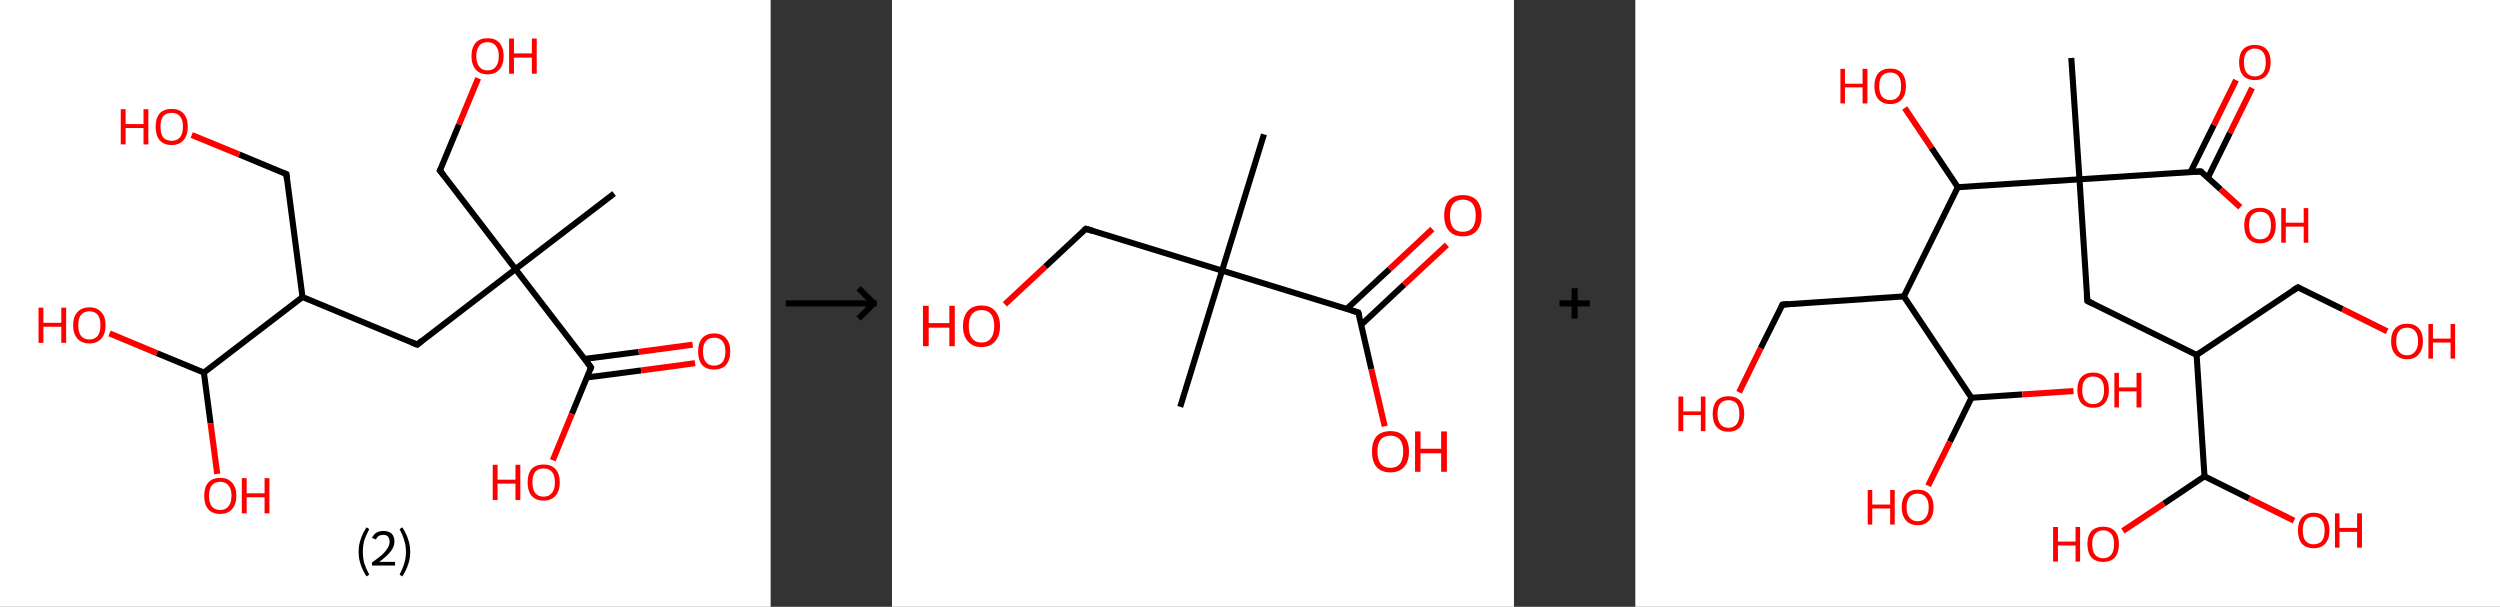 <?xml version='1.0' encoding='ASCII' standalone='yes'?>
<svg xmlns="http://www.w3.org/2000/svg" xmlns:xlink="http://www.w3.org/1999/xlink" version="1.1" width="824.0px" viewBox="0 0 824.0 200.0" height="200.0px">
  <rect x="0" y="0" width="824.0" height="200.0" fill="#333333" stroke="none"/>
  <g>
    <g transform="translate(0, 0) scale(1 1) "><!-- END OF HEADER -->
<rect style="opacity:1.0;fill:#FFFFFF;stroke:none" width="254.0" height="200.0" x="0.0" y="0.0"> </rect>
<path class="bond-0 atom-0 atom-1" d="M 202.4,63.8 L 169.9,88.7" style="fill:none;fill-rule:evenodd;stroke:#000000;stroke-width:2.0px;stroke-linecap:butt;stroke-linejoin:miter;stroke-opacity:1"/>
<path class="bond-1 atom-1 atom-2" d="M 169.9,88.7 L 145.0,56.2" style="fill:none;fill-rule:evenodd;stroke:#000000;stroke-width:2.0px;stroke-linecap:butt;stroke-linejoin:miter;stroke-opacity:1"/>
<path class="bond-2 atom-2 atom-3" d="M 145.0,56.2 L 151.3,41.0" style="fill:none;fill-rule:evenodd;stroke:#000000;stroke-width:2.0px;stroke-linecap:butt;stroke-linejoin:miter;stroke-opacity:1"/>
<path class="bond-2 atom-2 atom-3" d="M 151.3,41.0 L 157.6,25.8" style="fill:none;fill-rule:evenodd;stroke:#FF0000;stroke-width:2.0px;stroke-linecap:butt;stroke-linejoin:miter;stroke-opacity:1"/>
<path class="bond-3 atom-1 atom-4" d="M 169.9,88.7 L 137.5,113.6" style="fill:none;fill-rule:evenodd;stroke:#000000;stroke-width:2.0px;stroke-linecap:butt;stroke-linejoin:miter;stroke-opacity:1"/>
<path class="bond-4 atom-4 atom-5" d="M 137.5,113.6 L 99.7,97.9" style="fill:none;fill-rule:evenodd;stroke:#000000;stroke-width:2.0px;stroke-linecap:butt;stroke-linejoin:miter;stroke-opacity:1"/>
<path class="bond-5 atom-5 atom-6" d="M 99.7,97.9 L 94.4,57.4" style="fill:none;fill-rule:evenodd;stroke:#000000;stroke-width:2.0px;stroke-linecap:butt;stroke-linejoin:miter;stroke-opacity:1"/>
<path class="bond-6 atom-6 atom-7" d="M 94.4,57.4 L 78.8,50.9" style="fill:none;fill-rule:evenodd;stroke:#000000;stroke-width:2.0px;stroke-linecap:butt;stroke-linejoin:miter;stroke-opacity:1"/>
<path class="bond-6 atom-6 atom-7" d="M 78.8,50.9 L 63.2,44.5" style="fill:none;fill-rule:evenodd;stroke:#FF0000;stroke-width:2.0px;stroke-linecap:butt;stroke-linejoin:miter;stroke-opacity:1"/>
<path class="bond-7 atom-5 atom-8" d="M 99.7,97.9 L 67.2,122.8" style="fill:none;fill-rule:evenodd;stroke:#000000;stroke-width:2.0px;stroke-linecap:butt;stroke-linejoin:miter;stroke-opacity:1"/>
<path class="bond-8 atom-8 atom-9" d="M 67.2,122.8 L 51.7,116.4" style="fill:none;fill-rule:evenodd;stroke:#000000;stroke-width:2.0px;stroke-linecap:butt;stroke-linejoin:miter;stroke-opacity:1"/>
<path class="bond-8 atom-8 atom-9" d="M 51.7,116.4 L 36.1,109.9" style="fill:none;fill-rule:evenodd;stroke:#FF0000;stroke-width:2.0px;stroke-linecap:butt;stroke-linejoin:miter;stroke-opacity:1"/>
<path class="bond-9 atom-8 atom-10" d="M 67.2,122.8 L 69.4,139.5" style="fill:none;fill-rule:evenodd;stroke:#000000;stroke-width:2.0px;stroke-linecap:butt;stroke-linejoin:miter;stroke-opacity:1"/>
<path class="bond-9 atom-8 atom-10" d="M 69.4,139.5 L 71.6,156.2" style="fill:none;fill-rule:evenodd;stroke:#FF0000;stroke-width:2.0px;stroke-linecap:butt;stroke-linejoin:miter;stroke-opacity:1"/>
<path class="bond-10 atom-1 atom-11" d="M 169.9,88.7 L 194.8,121.1" style="fill:none;fill-rule:evenodd;stroke:#000000;stroke-width:2.0px;stroke-linecap:butt;stroke-linejoin:miter;stroke-opacity:1"/>
<path class="bond-11 atom-11 atom-12" d="M 193.5,124.4 L 211.3,122.1" style="fill:none;fill-rule:evenodd;stroke:#000000;stroke-width:2.0px;stroke-linecap:butt;stroke-linejoin:miter;stroke-opacity:1"/>
<path class="bond-11 atom-11 atom-12" d="M 211.3,122.1 L 229.1,119.7" style="fill:none;fill-rule:evenodd;stroke:#FF0000;stroke-width:2.0px;stroke-linecap:butt;stroke-linejoin:miter;stroke-opacity:1"/>
<path class="bond-11 atom-11 atom-12" d="M 192.7,118.3 L 210.5,116.0" style="fill:none;fill-rule:evenodd;stroke:#000000;stroke-width:2.0px;stroke-linecap:butt;stroke-linejoin:miter;stroke-opacity:1"/>
<path class="bond-11 atom-11 atom-12" d="M 210.5,116.0 L 228.3,113.6" style="fill:none;fill-rule:evenodd;stroke:#FF0000;stroke-width:2.0px;stroke-linecap:butt;stroke-linejoin:miter;stroke-opacity:1"/>
<path class="bond-12 atom-11 atom-13" d="M 194.8,121.1 L 188.5,136.4" style="fill:none;fill-rule:evenodd;stroke:#000000;stroke-width:2.0px;stroke-linecap:butt;stroke-linejoin:miter;stroke-opacity:1"/>
<path class="bond-12 atom-11 atom-13" d="M 188.5,136.4 L 182.2,151.7" style="fill:none;fill-rule:evenodd;stroke:#FF0000;stroke-width:2.0px;stroke-linecap:butt;stroke-linejoin:miter;stroke-opacity:1"/>
<path d="M 146.3,57.9 L 145.0,56.2 L 145.4,55.5" style="fill:none;stroke:#000000;stroke-width:2.0px;stroke-linecap:butt;stroke-linejoin:miter;stroke-opacity:1;"/>
<path d="M 139.1,112.3 L 137.5,113.6 L 135.6,112.8" style="fill:none;stroke:#000000;stroke-width:2.0px;stroke-linecap:butt;stroke-linejoin:miter;stroke-opacity:1;"/>
<path d="M 94.6,59.4 L 94.4,57.4 L 93.6,57.1" style="fill:none;stroke:#000000;stroke-width:2.0px;stroke-linecap:butt;stroke-linejoin:miter;stroke-opacity:1;"/>
<path d="M 193.6,119.5 L 194.8,121.1 L 194.5,121.9" style="fill:none;stroke:#000000;stroke-width:2.0px;stroke-linecap:butt;stroke-linejoin:miter;stroke-opacity:1;"/>
<path class="atom-3" d="M 155.4 18.5 Q 155.4 15.7, 156.8 14.1 Q 158.1 12.6, 160.7 12.6 Q 163.3 12.6, 164.6 14.1 Q 166.0 15.7, 166.0 18.5 Q 166.0 21.3, 164.6 22.9 Q 163.2 24.5, 160.7 24.5 Q 158.1 24.5, 156.8 22.9 Q 155.4 21.3, 155.4 18.5 M 160.7 23.2 Q 162.5 23.2, 163.4 22.0 Q 164.4 20.8, 164.4 18.5 Q 164.4 16.2, 163.4 15.1 Q 162.5 13.9, 160.7 13.9 Q 158.9 13.9, 158.0 15.0 Q 157.0 16.2, 157.0 18.5 Q 157.0 20.8, 158.0 22.0 Q 158.9 23.2, 160.7 23.2 " fill="#FF0000"/>
<path class="atom-3" d="M 167.8 12.7 L 169.4 12.7 L 169.4 17.6 L 175.3 17.6 L 175.3 12.7 L 176.9 12.7 L 176.9 24.3 L 175.3 24.3 L 175.3 19.0 L 169.4 19.0 L 169.4 24.3 L 167.8 24.3 L 167.8 12.7 " fill="#FF0000"/>
<path class="atom-7" d="M 39.8 36.0 L 41.4 36.0 L 41.4 40.9 L 47.3 40.9 L 47.3 36.0 L 48.9 36.0 L 48.9 47.6 L 47.3 47.6 L 47.3 42.2 L 41.4 42.2 L 41.4 47.6 L 39.8 47.6 L 39.8 36.0 " fill="#FF0000"/>
<path class="atom-7" d="M 51.3 41.7 Q 51.3 39.0, 52.6 37.4 Q 54.0 35.9, 56.6 35.9 Q 59.1 35.9, 60.5 37.4 Q 61.9 39.0, 61.9 41.7 Q 61.9 44.6, 60.5 46.2 Q 59.1 47.8, 56.6 47.8 Q 54.0 47.8, 52.6 46.2 Q 51.3 44.6, 51.3 41.7 M 56.6 46.4 Q 58.3 46.4, 59.3 45.3 Q 60.3 44.1, 60.3 41.7 Q 60.3 39.5, 59.3 38.3 Q 58.3 37.2, 56.6 37.2 Q 54.8 37.2, 53.8 38.3 Q 52.9 39.5, 52.9 41.7 Q 52.9 44.1, 53.8 45.3 Q 54.8 46.4, 56.6 46.4 " fill="#FF0000"/>
<path class="atom-9" d="M 12.7 101.4 L 14.3 101.4 L 14.3 106.4 L 20.2 106.4 L 20.2 101.4 L 21.8 101.4 L 21.8 113.0 L 20.2 113.0 L 20.2 107.7 L 14.3 107.7 L 14.3 113.0 L 12.7 113.0 L 12.7 101.4 " fill="#FF0000"/>
<path class="atom-9" d="M 24.1 107.2 Q 24.1 104.4, 25.5 102.9 Q 26.9 101.3, 29.5 101.3 Q 32.0 101.3, 33.4 102.9 Q 34.8 104.4, 34.8 107.2 Q 34.8 110.0, 33.4 111.6 Q 32.0 113.2, 29.5 113.2 Q 26.9 113.2, 25.5 111.6 Q 24.1 110.0, 24.1 107.2 M 29.5 111.9 Q 31.2 111.9, 32.2 110.7 Q 33.1 109.5, 33.1 107.2 Q 33.1 104.9, 32.2 103.8 Q 31.2 102.6, 29.5 102.6 Q 27.7 102.6, 26.7 103.8 Q 25.8 104.9, 25.8 107.2 Q 25.8 109.5, 26.7 110.7 Q 27.7 111.9, 29.5 111.9 " fill="#FF0000"/>
<path class="atom-10" d="M 67.3 163.4 Q 67.3 160.6, 68.6 159.1 Q 70.0 157.5, 72.6 157.5 Q 75.1 157.5, 76.5 159.1 Q 77.9 160.6, 77.9 163.4 Q 77.9 166.2, 76.5 167.8 Q 75.1 169.4, 72.6 169.4 Q 70.0 169.4, 68.6 167.8 Q 67.3 166.2, 67.3 163.4 M 72.6 168.1 Q 74.3 168.1, 75.3 166.9 Q 76.3 165.7, 76.3 163.4 Q 76.3 161.1, 75.3 160.0 Q 74.3 158.8, 72.6 158.8 Q 70.8 158.8, 69.8 160.0 Q 68.9 161.1, 68.9 163.4 Q 68.9 165.7, 69.8 166.9 Q 70.8 168.1, 72.6 168.1 " fill="#FF0000"/>
<path class="atom-10" d="M 79.7 157.6 L 81.3 157.6 L 81.3 162.6 L 87.2 162.6 L 87.2 157.6 L 88.8 157.6 L 88.8 169.2 L 87.2 169.2 L 87.2 163.9 L 81.3 163.9 L 81.3 169.2 L 79.7 169.2 L 79.7 157.6 " fill="#FF0000"/>
<path class="atom-12" d="M 230.1 115.8 Q 230.1 113.1, 231.4 111.5 Q 232.8 109.9, 235.4 109.9 Q 238.0 109.9, 239.3 111.5 Q 240.7 113.1, 240.7 115.8 Q 240.7 118.6, 239.3 120.3 Q 237.9 121.8, 235.4 121.8 Q 232.8 121.8, 231.4 120.3 Q 230.1 118.7, 230.1 115.8 M 235.4 120.5 Q 237.1 120.5, 238.1 119.4 Q 239.1 118.2, 239.1 115.8 Q 239.1 113.6, 238.1 112.4 Q 237.1 111.3, 235.4 111.3 Q 233.6 111.3, 232.7 112.4 Q 231.7 113.5, 231.7 115.8 Q 231.7 118.2, 232.7 119.4 Q 233.6 120.5, 235.4 120.5 " fill="#FF0000"/>
<path class="atom-13" d="M 162.4 153.2 L 164.0 153.2 L 164.0 158.1 L 169.9 158.1 L 169.9 153.2 L 171.5 153.2 L 171.5 164.8 L 169.9 164.8 L 169.9 159.4 L 164.0 159.4 L 164.0 164.8 L 162.4 164.8 L 162.4 153.2 " fill="#FF0000"/>
<path class="atom-13" d="M 173.9 159.0 Q 173.9 156.2, 175.2 154.6 Q 176.6 153.1, 179.2 153.1 Q 181.7 153.1, 183.1 154.6 Q 184.5 156.2, 184.5 159.0 Q 184.5 161.8, 183.1 163.4 Q 181.7 165.0, 179.2 165.0 Q 176.6 165.0, 175.2 163.4 Q 173.9 161.8, 173.9 159.0 M 179.2 163.7 Q 180.9 163.7, 181.9 162.5 Q 182.9 161.3, 182.9 159.0 Q 182.9 156.7, 181.9 155.5 Q 180.9 154.4, 179.2 154.4 Q 177.4 154.4, 176.4 155.5 Q 175.5 156.7, 175.5 159.0 Q 175.5 161.3, 176.4 162.5 Q 177.4 163.7, 179.2 163.7 " fill="#FF0000"/>
<path class="legend" d="M 118.2 181.9 Q 118.2 179.6, 118.9 177.7 Q 119.5 175.8, 120.8 173.8 L 121.7 174.4 Q 120.7 176.3, 120.1 178.0 Q 119.6 179.7, 119.6 181.9 Q 119.6 184.0, 120.1 185.8 Q 120.7 187.5, 121.7 189.4 L 120.8 190.0 Q 119.5 188.0, 118.9 186.1 Q 118.2 184.2, 118.2 181.9 " fill="#000000"/>
<path class="legend" d="M 122.6 177.3 Q 123.1 176.2, 124.0 175.6 Q 125.0 175.0, 126.4 175.0 Q 128.1 175.0, 129.1 175.9 Q 130.0 176.8, 130.0 178.5 Q 130.0 180.2, 128.8 181.7 Q 127.6 183.3, 125.0 185.2 L 130.2 185.2 L 130.2 186.4 L 122.6 186.4 L 122.6 185.4 Q 124.7 183.9, 126.0 182.8 Q 127.2 181.6, 127.8 180.6 Q 128.4 179.6, 128.4 178.6 Q 128.4 177.5, 127.9 176.9 Q 127.4 176.3, 126.4 176.3 Q 125.5 176.3, 124.9 176.6 Q 124.3 177.0, 123.9 177.8 L 122.6 177.3 " fill="#000000"/>
<path class="legend" d="M 135.2 181.9 Q 135.2 184.2, 134.5 186.1 Q 133.9 188.0, 132.6 190.0 L 131.7 189.4 Q 132.7 187.5, 133.2 185.8 Q 133.8 184.0, 133.8 181.9 Q 133.8 179.7, 133.2 178.0 Q 132.7 176.3, 131.7 174.4 L 132.6 173.8 Q 133.9 175.8, 134.5 177.7 Q 135.2 179.6, 135.2 181.9 " fill="#000000"/>
</g>
    <g transform="translate(254, 0) scale(1 1) "><line x1="5" y1="100" x2="35" y2="100" style="stroke:rgb(0,0,0);stroke-width:2"/>
  <line x1="34" y1="100" x2="29" y2="95" style="stroke:rgb(0,0,0);stroke-width:2"/>
  <line x1="34" y1="100" x2="29" y2="105" style="stroke:rgb(0,0,0);stroke-width:2"/>
</g>
    <g transform="translate(294.0, 0) scale(1 1) "><!-- END OF HEADER -->
<rect style="opacity:1.0;fill:#FFFFFF;stroke:none" width="205.0" height="200.0" x="0.0" y="0.0"> </rect>
<path class="bond-0 atom-0 atom-1" d="M 122.6,44.3 L 108.8,89.2" style="fill:none;fill-rule:evenodd;stroke:#000000;stroke-width:2.0px;stroke-linecap:butt;stroke-linejoin:miter;stroke-opacity:1"/>
<path class="bond-1 atom-1 atom-2" d="M 108.8,89.2 L 95.0,134.1" style="fill:none;fill-rule:evenodd;stroke:#000000;stroke-width:2.0px;stroke-linecap:butt;stroke-linejoin:miter;stroke-opacity:1"/>
<path class="bond-2 atom-1 atom-3" d="M 108.8,89.2 L 63.9,75.4" style="fill:none;fill-rule:evenodd;stroke:#000000;stroke-width:2.0px;stroke-linecap:butt;stroke-linejoin:miter;stroke-opacity:1"/>
<path class="bond-3 atom-3 atom-4" d="M 63.9,75.4 L 50.5,87.9" style="fill:none;fill-rule:evenodd;stroke:#000000;stroke-width:2.0px;stroke-linecap:butt;stroke-linejoin:miter;stroke-opacity:1"/>
<path class="bond-3 atom-3 atom-4" d="M 50.5,87.9 L 37.2,100.3" style="fill:none;fill-rule:evenodd;stroke:#FF0000;stroke-width:2.0px;stroke-linecap:butt;stroke-linejoin:miter;stroke-opacity:1"/>
<path class="bond-4 atom-1 atom-5" d="M 108.8,89.2 L 153.7,103.0" style="fill:none;fill-rule:evenodd;stroke:#000000;stroke-width:2.0px;stroke-linecap:butt;stroke-linejoin:miter;stroke-opacity:1"/>
<path class="bond-5 atom-5 atom-6" d="M 154.7,107.0 L 168.8,93.8" style="fill:none;fill-rule:evenodd;stroke:#000000;stroke-width:2.0px;stroke-linecap:butt;stroke-linejoin:miter;stroke-opacity:1"/>
<path class="bond-5 atom-5 atom-6" d="M 168.8,93.8 L 182.9,80.7" style="fill:none;fill-rule:evenodd;stroke:#FF0000;stroke-width:2.0px;stroke-linecap:butt;stroke-linejoin:miter;stroke-opacity:1"/>
<path class="bond-5 atom-5 atom-6" d="M 149.9,101.8 L 164.0,88.7" style="fill:none;fill-rule:evenodd;stroke:#000000;stroke-width:2.0px;stroke-linecap:butt;stroke-linejoin:miter;stroke-opacity:1"/>
<path class="bond-5 atom-5 atom-6" d="M 164.0,88.7 L 178.1,75.5" style="fill:none;fill-rule:evenodd;stroke:#FF0000;stroke-width:2.0px;stroke-linecap:butt;stroke-linejoin:miter;stroke-opacity:1"/>
<path class="bond-6 atom-5 atom-7" d="M 153.7,103.0 L 158.0,121.7" style="fill:none;fill-rule:evenodd;stroke:#000000;stroke-width:2.0px;stroke-linecap:butt;stroke-linejoin:miter;stroke-opacity:1"/>
<path class="bond-6 atom-5 atom-7" d="M 158.0,121.7 L 162.4,140.5" style="fill:none;fill-rule:evenodd;stroke:#FF0000;stroke-width:2.0px;stroke-linecap:butt;stroke-linejoin:miter;stroke-opacity:1"/>
<path d="M 66.1,76.1 L 63.9,75.4 L 63.2,76.0" style="fill:none;stroke:#000000;stroke-width:2.0px;stroke-linecap:butt;stroke-linejoin:miter;stroke-opacity:1;"/>
<path d="M 151.5,102.3 L 153.7,103.0 L 154.0,103.9" style="fill:none;stroke:#000000;stroke-width:2.0px;stroke-linecap:butt;stroke-linejoin:miter;stroke-opacity:1;"/>
<path class="atom-4" d="M 10.2 100.8 L 12.1 100.8 L 12.1 106.5 L 18.9 106.5 L 18.9 100.8 L 20.7 100.8 L 20.7 114.1 L 18.9 114.1 L 18.9 108.0 L 12.1 108.0 L 12.1 114.1 L 10.2 114.1 L 10.2 100.8 " fill="#FF0000"/>
<path class="atom-4" d="M 23.4 107.5 Q 23.4 104.3, 25.0 102.5 Q 26.5 100.7, 29.5 100.7 Q 32.5 100.7, 34.0 102.5 Q 35.6 104.3, 35.6 107.5 Q 35.6 110.7, 34.0 112.5 Q 32.4 114.4, 29.5 114.4 Q 26.6 114.4, 25.0 112.5 Q 23.4 110.7, 23.4 107.5 M 29.5 112.9 Q 31.5 112.9, 32.6 111.5 Q 33.7 110.1, 33.7 107.5 Q 33.7 104.8, 32.6 103.5 Q 31.5 102.2, 29.5 102.2 Q 27.5 102.2, 26.4 103.5 Q 25.3 104.8, 25.3 107.5 Q 25.3 110.1, 26.4 111.5 Q 27.5 112.9, 29.5 112.9 " fill="#FF0000"/>
<path class="atom-6" d="M 182.0 71.0 Q 182.0 67.8, 183.6 66.0 Q 185.2 64.3, 188.1 64.3 Q 191.1 64.3, 192.7 66.0 Q 194.3 67.8, 194.3 71.0 Q 194.3 74.3, 192.7 76.1 Q 191.1 77.9, 188.1 77.9 Q 185.2 77.9, 183.6 76.1 Q 182.0 74.3, 182.0 71.0 M 188.1 76.4 Q 190.2 76.4, 191.3 75.1 Q 192.4 73.7, 192.4 71.0 Q 192.4 68.4, 191.3 67.1 Q 190.2 65.8, 188.1 65.8 Q 186.1 65.8, 185.0 67.1 Q 183.9 68.4, 183.9 71.0 Q 183.9 73.7, 185.0 75.1 Q 186.1 76.4, 188.1 76.4 " fill="#FF0000"/>
<path class="atom-7" d="M 158.2 148.8 Q 158.2 145.6, 159.7 143.8 Q 161.3 142.1, 164.3 142.1 Q 167.2 142.1, 168.8 143.8 Q 170.4 145.6, 170.4 148.8 Q 170.4 152.1, 168.8 153.9 Q 167.2 155.7, 164.3 155.7 Q 161.3 155.7, 159.7 153.9 Q 158.2 152.1, 158.2 148.8 M 164.3 154.2 Q 166.3 154.2, 167.4 152.9 Q 168.5 151.5, 168.5 148.8 Q 168.5 146.2, 167.4 144.9 Q 166.3 143.6, 164.3 143.6 Q 162.2 143.6, 161.1 144.9 Q 160.0 146.2, 160.0 148.8 Q 160.0 151.5, 161.1 152.9 Q 162.2 154.2, 164.3 154.2 " fill="#FF0000"/>
<path class="atom-7" d="M 172.4 142.2 L 174.2 142.2 L 174.2 147.9 L 181.0 147.9 L 181.0 142.2 L 182.9 142.2 L 182.9 155.5 L 181.0 155.5 L 181.0 149.4 L 174.2 149.4 L 174.2 155.5 L 172.4 155.5 L 172.4 142.2 " fill="#FF0000"/>
</g>
    <g transform="translate(499.0, 0) scale(1 1) "><line x1="15" y1="100" x2="25" y2="100" style="stroke:rgb(0,0,0);stroke-width:2"/>
  <line x1="20" y1="95" x2="20" y2="105" style="stroke:rgb(0,0,0);stroke-width:2"/>
</g>
    <g transform="translate(539.0, 0) scale(1 1) "><!-- END OF HEADER -->
<rect style="opacity:1.0;fill:#FFFFFF;stroke:none" width="285.0" height="200.0" x="0.0" y="0.0"> </rect>
<path class="bond-0 atom-0 atom-1" d="M 143.7,19.1 L 146.4,59.1" style="fill:none;fill-rule:evenodd;stroke:#000000;stroke-width:2.0px;stroke-linecap:butt;stroke-linejoin:miter;stroke-opacity:1"/>
<path class="bond-1 atom-1 atom-2" d="M 146.4,59.1 L 149.0,99.2" style="fill:none;fill-rule:evenodd;stroke:#000000;stroke-width:2.0px;stroke-linecap:butt;stroke-linejoin:miter;stroke-opacity:1"/>
<path class="bond-2 atom-2 atom-3" d="M 149.0,99.2 L 185.0,117.0" style="fill:none;fill-rule:evenodd;stroke:#000000;stroke-width:2.0px;stroke-linecap:butt;stroke-linejoin:miter;stroke-opacity:1"/>
<path class="bond-3 atom-3 atom-4" d="M 185.0,117.0 L 218.4,94.7" style="fill:none;fill-rule:evenodd;stroke:#000000;stroke-width:2.0px;stroke-linecap:butt;stroke-linejoin:miter;stroke-opacity:1"/>
<path class="bond-4 atom-4 atom-5" d="M 218.4,94.7 L 233.1,101.9" style="fill:none;fill-rule:evenodd;stroke:#000000;stroke-width:2.0px;stroke-linecap:butt;stroke-linejoin:miter;stroke-opacity:1"/>
<path class="bond-4 atom-4 atom-5" d="M 233.1,101.9 L 247.8,109.2" style="fill:none;fill-rule:evenodd;stroke:#FF0000;stroke-width:2.0px;stroke-linecap:butt;stroke-linejoin:miter;stroke-opacity:1"/>
<path class="bond-5 atom-3 atom-6" d="M 185.0,117.0 L 187.6,157.0" style="fill:none;fill-rule:evenodd;stroke:#000000;stroke-width:2.0px;stroke-linecap:butt;stroke-linejoin:miter;stroke-opacity:1"/>
<path class="bond-6 atom-6 atom-7" d="M 187.6,157.0 L 202.3,164.3" style="fill:none;fill-rule:evenodd;stroke:#000000;stroke-width:2.0px;stroke-linecap:butt;stroke-linejoin:miter;stroke-opacity:1"/>
<path class="bond-6 atom-6 atom-7" d="M 202.3,164.3 L 217.1,171.6" style="fill:none;fill-rule:evenodd;stroke:#FF0000;stroke-width:2.0px;stroke-linecap:butt;stroke-linejoin:miter;stroke-opacity:1"/>
<path class="bond-7 atom-6 atom-8" d="M 187.6,157.0 L 174.2,166.0" style="fill:none;fill-rule:evenodd;stroke:#000000;stroke-width:2.0px;stroke-linecap:butt;stroke-linejoin:miter;stroke-opacity:1"/>
<path class="bond-7 atom-6 atom-8" d="M 174.2,166.0 L 160.7,175.0" style="fill:none;fill-rule:evenodd;stroke:#FF0000;stroke-width:2.0px;stroke-linecap:butt;stroke-linejoin:miter;stroke-opacity:1"/>
<path class="bond-8 atom-1 atom-9" d="M 146.4,59.1 L 186.4,56.5" style="fill:none;fill-rule:evenodd;stroke:#000000;stroke-width:2.0px;stroke-linecap:butt;stroke-linejoin:miter;stroke-opacity:1"/>
<path class="bond-9 atom-9 atom-10" d="M 188.7,58.6 L 196.0,43.8" style="fill:none;fill-rule:evenodd;stroke:#000000;stroke-width:2.0px;stroke-linecap:butt;stroke-linejoin:miter;stroke-opacity:1"/>
<path class="bond-9 atom-9 atom-10" d="M 196.0,43.8 L 203.3,29.0" style="fill:none;fill-rule:evenodd;stroke:#FF0000;stroke-width:2.0px;stroke-linecap:butt;stroke-linejoin:miter;stroke-opacity:1"/>
<path class="bond-9 atom-9 atom-10" d="M 183.0,56.7 L 190.7,41.2" style="fill:none;fill-rule:evenodd;stroke:#000000;stroke-width:2.0px;stroke-linecap:butt;stroke-linejoin:miter;stroke-opacity:1"/>
<path class="bond-9 atom-9 atom-10" d="M 190.7,41.2 L 198.0,26.4" style="fill:none;fill-rule:evenodd;stroke:#FF0000;stroke-width:2.0px;stroke-linecap:butt;stroke-linejoin:miter;stroke-opacity:1"/>
<path class="bond-10 atom-9 atom-11" d="M 186.4,56.5 L 192.9,62.4" style="fill:none;fill-rule:evenodd;stroke:#000000;stroke-width:2.0px;stroke-linecap:butt;stroke-linejoin:miter;stroke-opacity:1"/>
<path class="bond-10 atom-9 atom-11" d="M 192.9,62.4 L 199.4,68.3" style="fill:none;fill-rule:evenodd;stroke:#FF0000;stroke-width:2.0px;stroke-linecap:butt;stroke-linejoin:miter;stroke-opacity:1"/>
<path class="bond-11 atom-1 atom-12" d="M 146.4,59.1 L 106.3,61.7" style="fill:none;fill-rule:evenodd;stroke:#000000;stroke-width:2.0px;stroke-linecap:butt;stroke-linejoin:miter;stroke-opacity:1"/>
<path class="bond-12 atom-12 atom-13" d="M 106.3,61.7 L 97.6,48.7" style="fill:none;fill-rule:evenodd;stroke:#000000;stroke-width:2.0px;stroke-linecap:butt;stroke-linejoin:miter;stroke-opacity:1"/>
<path class="bond-12 atom-12 atom-13" d="M 97.6,48.7 L 88.8,35.6" style="fill:none;fill-rule:evenodd;stroke:#FF0000;stroke-width:2.0px;stroke-linecap:butt;stroke-linejoin:miter;stroke-opacity:1"/>
<path class="bond-13 atom-12 atom-14" d="M 106.3,61.7 L 88.5,97.7" style="fill:none;fill-rule:evenodd;stroke:#000000;stroke-width:2.0px;stroke-linecap:butt;stroke-linejoin:miter;stroke-opacity:1"/>
<path class="bond-14 atom-14 atom-15" d="M 88.5,97.7 L 48.5,100.4" style="fill:none;fill-rule:evenodd;stroke:#000000;stroke-width:2.0px;stroke-linecap:butt;stroke-linejoin:miter;stroke-opacity:1"/>
<path class="bond-15 atom-15 atom-16" d="M 48.5,100.4 L 41.3,114.8" style="fill:none;fill-rule:evenodd;stroke:#000000;stroke-width:2.0px;stroke-linecap:butt;stroke-linejoin:miter;stroke-opacity:1"/>
<path class="bond-15 atom-15 atom-16" d="M 41.3,114.8 L 34.2,129.3" style="fill:none;fill-rule:evenodd;stroke:#FF0000;stroke-width:2.0px;stroke-linecap:butt;stroke-linejoin:miter;stroke-opacity:1"/>
<path class="bond-16 atom-14 atom-17" d="M 88.5,97.7 L 110.8,131.1" style="fill:none;fill-rule:evenodd;stroke:#000000;stroke-width:2.0px;stroke-linecap:butt;stroke-linejoin:miter;stroke-opacity:1"/>
<path class="bond-17 atom-17 atom-18" d="M 110.8,131.1 L 103.7,145.6" style="fill:none;fill-rule:evenodd;stroke:#000000;stroke-width:2.0px;stroke-linecap:butt;stroke-linejoin:miter;stroke-opacity:1"/>
<path class="bond-17 atom-17 atom-18" d="M 103.7,145.6 L 96.5,160.1" style="fill:none;fill-rule:evenodd;stroke:#FF0000;stroke-width:2.0px;stroke-linecap:butt;stroke-linejoin:miter;stroke-opacity:1"/>
<path class="bond-18 atom-17 atom-19" d="M 110.8,131.1 L 127.6,130.0" style="fill:none;fill-rule:evenodd;stroke:#000000;stroke-width:2.0px;stroke-linecap:butt;stroke-linejoin:miter;stroke-opacity:1"/>
<path class="bond-18 atom-17 atom-19" d="M 127.6,130.0 L 144.4,128.9" style="fill:none;fill-rule:evenodd;stroke:#FF0000;stroke-width:2.0px;stroke-linecap:butt;stroke-linejoin:miter;stroke-opacity:1"/>
<path d="M 148.8,97.2 L 149.0,99.2 L 150.8,100.1" style="fill:none;stroke:#000000;stroke-width:2.0px;stroke-linecap:butt;stroke-linejoin:miter;stroke-opacity:1;"/>
<path d="M 216.7,95.8 L 218.4,94.7 L 219.1,95.0" style="fill:none;stroke:#000000;stroke-width:2.0px;stroke-linecap:butt;stroke-linejoin:miter;stroke-opacity:1;"/>
<path d="M 184.4,56.6 L 186.4,56.5 L 186.7,56.8" style="fill:none;stroke:#000000;stroke-width:2.0px;stroke-linecap:butt;stroke-linejoin:miter;stroke-opacity:1;"/>
<path d="M 50.5,100.2 L 48.5,100.4 L 48.1,101.1" style="fill:none;stroke:#000000;stroke-width:2.0px;stroke-linecap:butt;stroke-linejoin:miter;stroke-opacity:1;"/>
<path class="atom-5" d="M 249.1 112.5 Q 249.1 109.7, 250.5 108.2 Q 251.8 106.7, 254.4 106.7 Q 256.9 106.7, 258.2 108.2 Q 259.6 109.7, 259.6 112.5 Q 259.6 115.2, 258.2 116.8 Q 256.9 118.4, 254.4 118.4 Q 251.9 118.4, 250.5 116.8 Q 249.1 115.2, 249.1 112.5 M 254.4 117.1 Q 256.1 117.1, 257.0 115.9 Q 258.0 114.7, 258.0 112.5 Q 258.0 110.2, 257.0 109.1 Q 256.1 108.0, 254.4 108.0 Q 252.6 108.0, 251.7 109.1 Q 250.8 110.2, 250.8 112.5 Q 250.8 114.8, 251.7 115.9 Q 252.6 117.1, 254.4 117.1 " fill="#FF0000"/>
<path class="atom-5" d="M 261.4 106.8 L 262.9 106.8 L 262.9 111.6 L 268.7 111.6 L 268.7 106.8 L 270.2 106.8 L 270.2 118.2 L 268.7 118.2 L 268.7 112.9 L 262.9 112.9 L 262.9 118.2 L 261.4 118.2 L 261.4 106.8 " fill="#FF0000"/>
<path class="atom-7" d="M 218.4 174.8 Q 218.4 172.1, 219.7 170.6 Q 221.1 169.0, 223.6 169.0 Q 226.1 169.0, 227.5 170.6 Q 228.8 172.1, 228.8 174.8 Q 228.8 177.6, 227.4 179.2 Q 226.1 180.7, 223.6 180.7 Q 221.1 180.7, 219.7 179.2 Q 218.4 177.6, 218.4 174.8 M 223.6 179.4 Q 225.3 179.4, 226.3 178.3 Q 227.2 177.1, 227.2 174.8 Q 227.2 172.6, 226.3 171.5 Q 225.3 170.3, 223.6 170.3 Q 221.9 170.3, 220.9 171.4 Q 220.0 172.6, 220.0 174.8 Q 220.0 177.1, 220.9 178.3 Q 221.9 179.4, 223.6 179.4 " fill="#FF0000"/>
<path class="atom-7" d="M 230.6 169.2 L 232.1 169.2 L 232.1 174.0 L 237.9 174.0 L 237.9 169.2 L 239.5 169.2 L 239.5 180.5 L 237.9 180.5 L 237.9 175.3 L 232.1 175.3 L 232.1 180.5 L 230.6 180.5 L 230.6 169.2 " fill="#FF0000"/>
<path class="atom-8" d="M 137.7 173.7 L 139.3 173.7 L 139.3 178.5 L 145.1 178.5 L 145.1 173.7 L 146.6 173.7 L 146.6 185.1 L 145.1 185.1 L 145.1 179.8 L 139.3 179.8 L 139.3 185.1 L 137.7 185.1 L 137.7 173.7 " fill="#FF0000"/>
<path class="atom-8" d="M 149.0 179.3 Q 149.0 176.6, 150.3 175.1 Q 151.7 173.6, 154.2 173.6 Q 156.7 173.6, 158.1 175.1 Q 159.4 176.6, 159.4 179.3 Q 159.4 182.1, 158.1 183.7 Q 156.7 185.2, 154.2 185.2 Q 151.7 185.2, 150.3 183.7 Q 149.0 182.1, 149.0 179.3 M 154.2 184.0 Q 155.9 184.0, 156.9 182.8 Q 157.8 181.6, 157.8 179.3 Q 157.8 177.1, 156.9 176.0 Q 155.9 174.8, 154.2 174.8 Q 152.5 174.8, 151.5 176.0 Q 150.6 177.1, 150.6 179.3 Q 150.6 181.6, 151.5 182.8 Q 152.5 184.0, 154.2 184.0 " fill="#FF0000"/>
<path class="atom-10" d="M 199.0 20.5 Q 199.0 17.8, 200.3 16.3 Q 201.7 14.8, 204.2 14.8 Q 206.7 14.8, 208.1 16.3 Q 209.4 17.8, 209.4 20.5 Q 209.4 23.3, 208.0 24.9 Q 206.7 26.4, 204.2 26.4 Q 201.7 26.4, 200.3 24.9 Q 199.0 23.3, 199.0 20.5 M 204.2 25.2 Q 205.9 25.2, 206.9 24.0 Q 207.8 22.8, 207.8 20.5 Q 207.8 18.3, 206.9 17.2 Q 205.9 16.0, 204.2 16.0 Q 202.5 16.0, 201.5 17.2 Q 200.6 18.3, 200.6 20.5 Q 200.6 22.8, 201.5 24.0 Q 202.5 25.2, 204.2 25.2 " fill="#FF0000"/>
<path class="atom-11" d="M 200.7 74.3 Q 200.7 71.5, 202.0 70.0 Q 203.4 68.5, 205.9 68.5 Q 208.4 68.5, 209.8 70.0 Q 211.1 71.5, 211.1 74.3 Q 211.1 77.0, 209.8 78.6 Q 208.4 80.2, 205.9 80.2 Q 203.4 80.2, 202.0 78.6 Q 200.7 77.0, 200.7 74.3 M 205.9 78.9 Q 207.7 78.9, 208.6 77.7 Q 209.5 76.5, 209.5 74.3 Q 209.5 72.0, 208.6 70.9 Q 207.7 69.8, 205.9 69.8 Q 204.2 69.8, 203.2 70.9 Q 202.3 72.0, 202.3 74.3 Q 202.3 76.6, 203.2 77.7 Q 204.2 78.9, 205.9 78.9 " fill="#FF0000"/>
<path class="atom-11" d="M 212.9 68.6 L 214.4 68.6 L 214.4 73.4 L 220.3 73.4 L 220.3 68.6 L 221.8 68.6 L 221.8 80.0 L 220.3 80.0 L 220.3 74.7 L 214.4 74.7 L 214.4 80.0 L 212.9 80.0 L 212.9 68.6 " fill="#FF0000"/>
<path class="atom-13" d="M 67.6 22.7 L 69.1 22.7 L 69.1 27.6 L 74.9 27.6 L 74.9 22.7 L 76.5 22.7 L 76.5 34.1 L 74.9 34.1 L 74.9 28.8 L 69.1 28.8 L 69.1 34.1 L 67.6 34.1 L 67.6 22.7 " fill="#FF0000"/>
<path class="atom-13" d="M 78.8 28.4 Q 78.8 25.7, 80.1 24.1 Q 81.5 22.6, 84.0 22.6 Q 86.5 22.6, 87.9 24.1 Q 89.2 25.7, 89.2 28.4 Q 89.2 31.1, 87.9 32.7 Q 86.5 34.3, 84.0 34.3 Q 81.5 34.3, 80.1 32.7 Q 78.8 31.2, 78.8 28.4 M 84.0 33.0 Q 85.7 33.0, 86.7 31.8 Q 87.6 30.7, 87.6 28.4 Q 87.6 26.1, 86.7 25.0 Q 85.7 23.9, 84.0 23.9 Q 82.3 23.9, 81.3 25.0 Q 80.4 26.1, 80.4 28.4 Q 80.4 30.7, 81.3 31.8 Q 82.3 33.0, 84.0 33.0 " fill="#FF0000"/>
<path class="atom-16" d="M 14.2 130.7 L 15.8 130.7 L 15.8 135.6 L 21.6 135.6 L 21.6 130.7 L 23.1 130.7 L 23.1 142.1 L 21.6 142.1 L 21.6 136.8 L 15.8 136.8 L 15.8 142.1 L 14.2 142.1 L 14.2 130.7 " fill="#FF0000"/>
<path class="atom-16" d="M 25.5 136.4 Q 25.5 133.7, 26.8 132.1 Q 28.2 130.6, 30.7 130.6 Q 33.2 130.6, 34.6 132.1 Q 35.9 133.7, 35.9 136.4 Q 35.9 139.1, 34.6 140.7 Q 33.2 142.3, 30.7 142.3 Q 28.2 142.3, 26.8 140.7 Q 25.5 139.2, 25.5 136.4 M 30.7 141.0 Q 32.4 141.0, 33.4 139.8 Q 34.3 138.7, 34.3 136.4 Q 34.3 134.2, 33.4 133.0 Q 32.4 131.9, 30.7 131.9 Q 29.0 131.9, 28.0 133.0 Q 27.1 134.1, 27.1 136.4 Q 27.1 138.7, 28.0 139.8 Q 29.0 141.0, 30.7 141.0 " fill="#FF0000"/>
<path class="atom-18" d="M 76.6 161.5 L 78.1 161.5 L 78.1 166.3 L 84.0 166.3 L 84.0 161.5 L 85.5 161.5 L 85.5 172.9 L 84.0 172.9 L 84.0 167.6 L 78.1 167.6 L 78.1 172.9 L 76.6 172.9 L 76.6 161.5 " fill="#FF0000"/>
<path class="atom-18" d="M 87.8 167.2 Q 87.8 164.4, 89.2 162.9 Q 90.5 161.4, 93.1 161.4 Q 95.6 161.4, 96.9 162.9 Q 98.3 164.4, 98.3 167.2 Q 98.3 169.9, 96.9 171.5 Q 95.5 173.1, 93.1 173.1 Q 90.5 173.1, 89.2 171.5 Q 87.8 169.9, 87.8 167.2 M 93.1 171.8 Q 94.8 171.8, 95.7 170.6 Q 96.7 169.4, 96.7 167.2 Q 96.7 164.9, 95.7 163.8 Q 94.8 162.7, 93.1 162.7 Q 91.3 162.7, 90.4 163.8 Q 89.4 164.9, 89.4 167.2 Q 89.4 169.5, 90.4 170.6 Q 91.3 171.8, 93.1 171.8 " fill="#FF0000"/>
<path class="atom-19" d="M 145.7 128.5 Q 145.7 125.8, 147.0 124.3 Q 148.4 122.8, 150.9 122.8 Q 153.4 122.8, 154.8 124.3 Q 156.1 125.8, 156.1 128.5 Q 156.1 131.3, 154.7 132.9 Q 153.4 134.4, 150.9 134.4 Q 148.4 134.4, 147.0 132.9 Q 145.7 131.3, 145.7 128.5 M 150.9 133.2 Q 152.6 133.2, 153.6 132.0 Q 154.5 130.8, 154.5 128.5 Q 154.5 126.3, 153.6 125.2 Q 152.6 124.1, 150.9 124.1 Q 149.2 124.1, 148.2 125.2 Q 147.3 126.3, 147.3 128.5 Q 147.3 130.8, 148.2 132.0 Q 149.2 133.2, 150.9 133.2 " fill="#FF0000"/>
<path class="atom-19" d="M 157.9 122.9 L 159.4 122.9 L 159.4 127.7 L 165.2 127.7 L 165.2 122.9 L 166.8 122.9 L 166.8 134.3 L 165.2 134.3 L 165.2 129.0 L 159.4 129.0 L 159.4 134.3 L 157.9 134.3 L 157.9 122.9 " fill="#FF0000"/>
</g>
  </g>
</svg>
